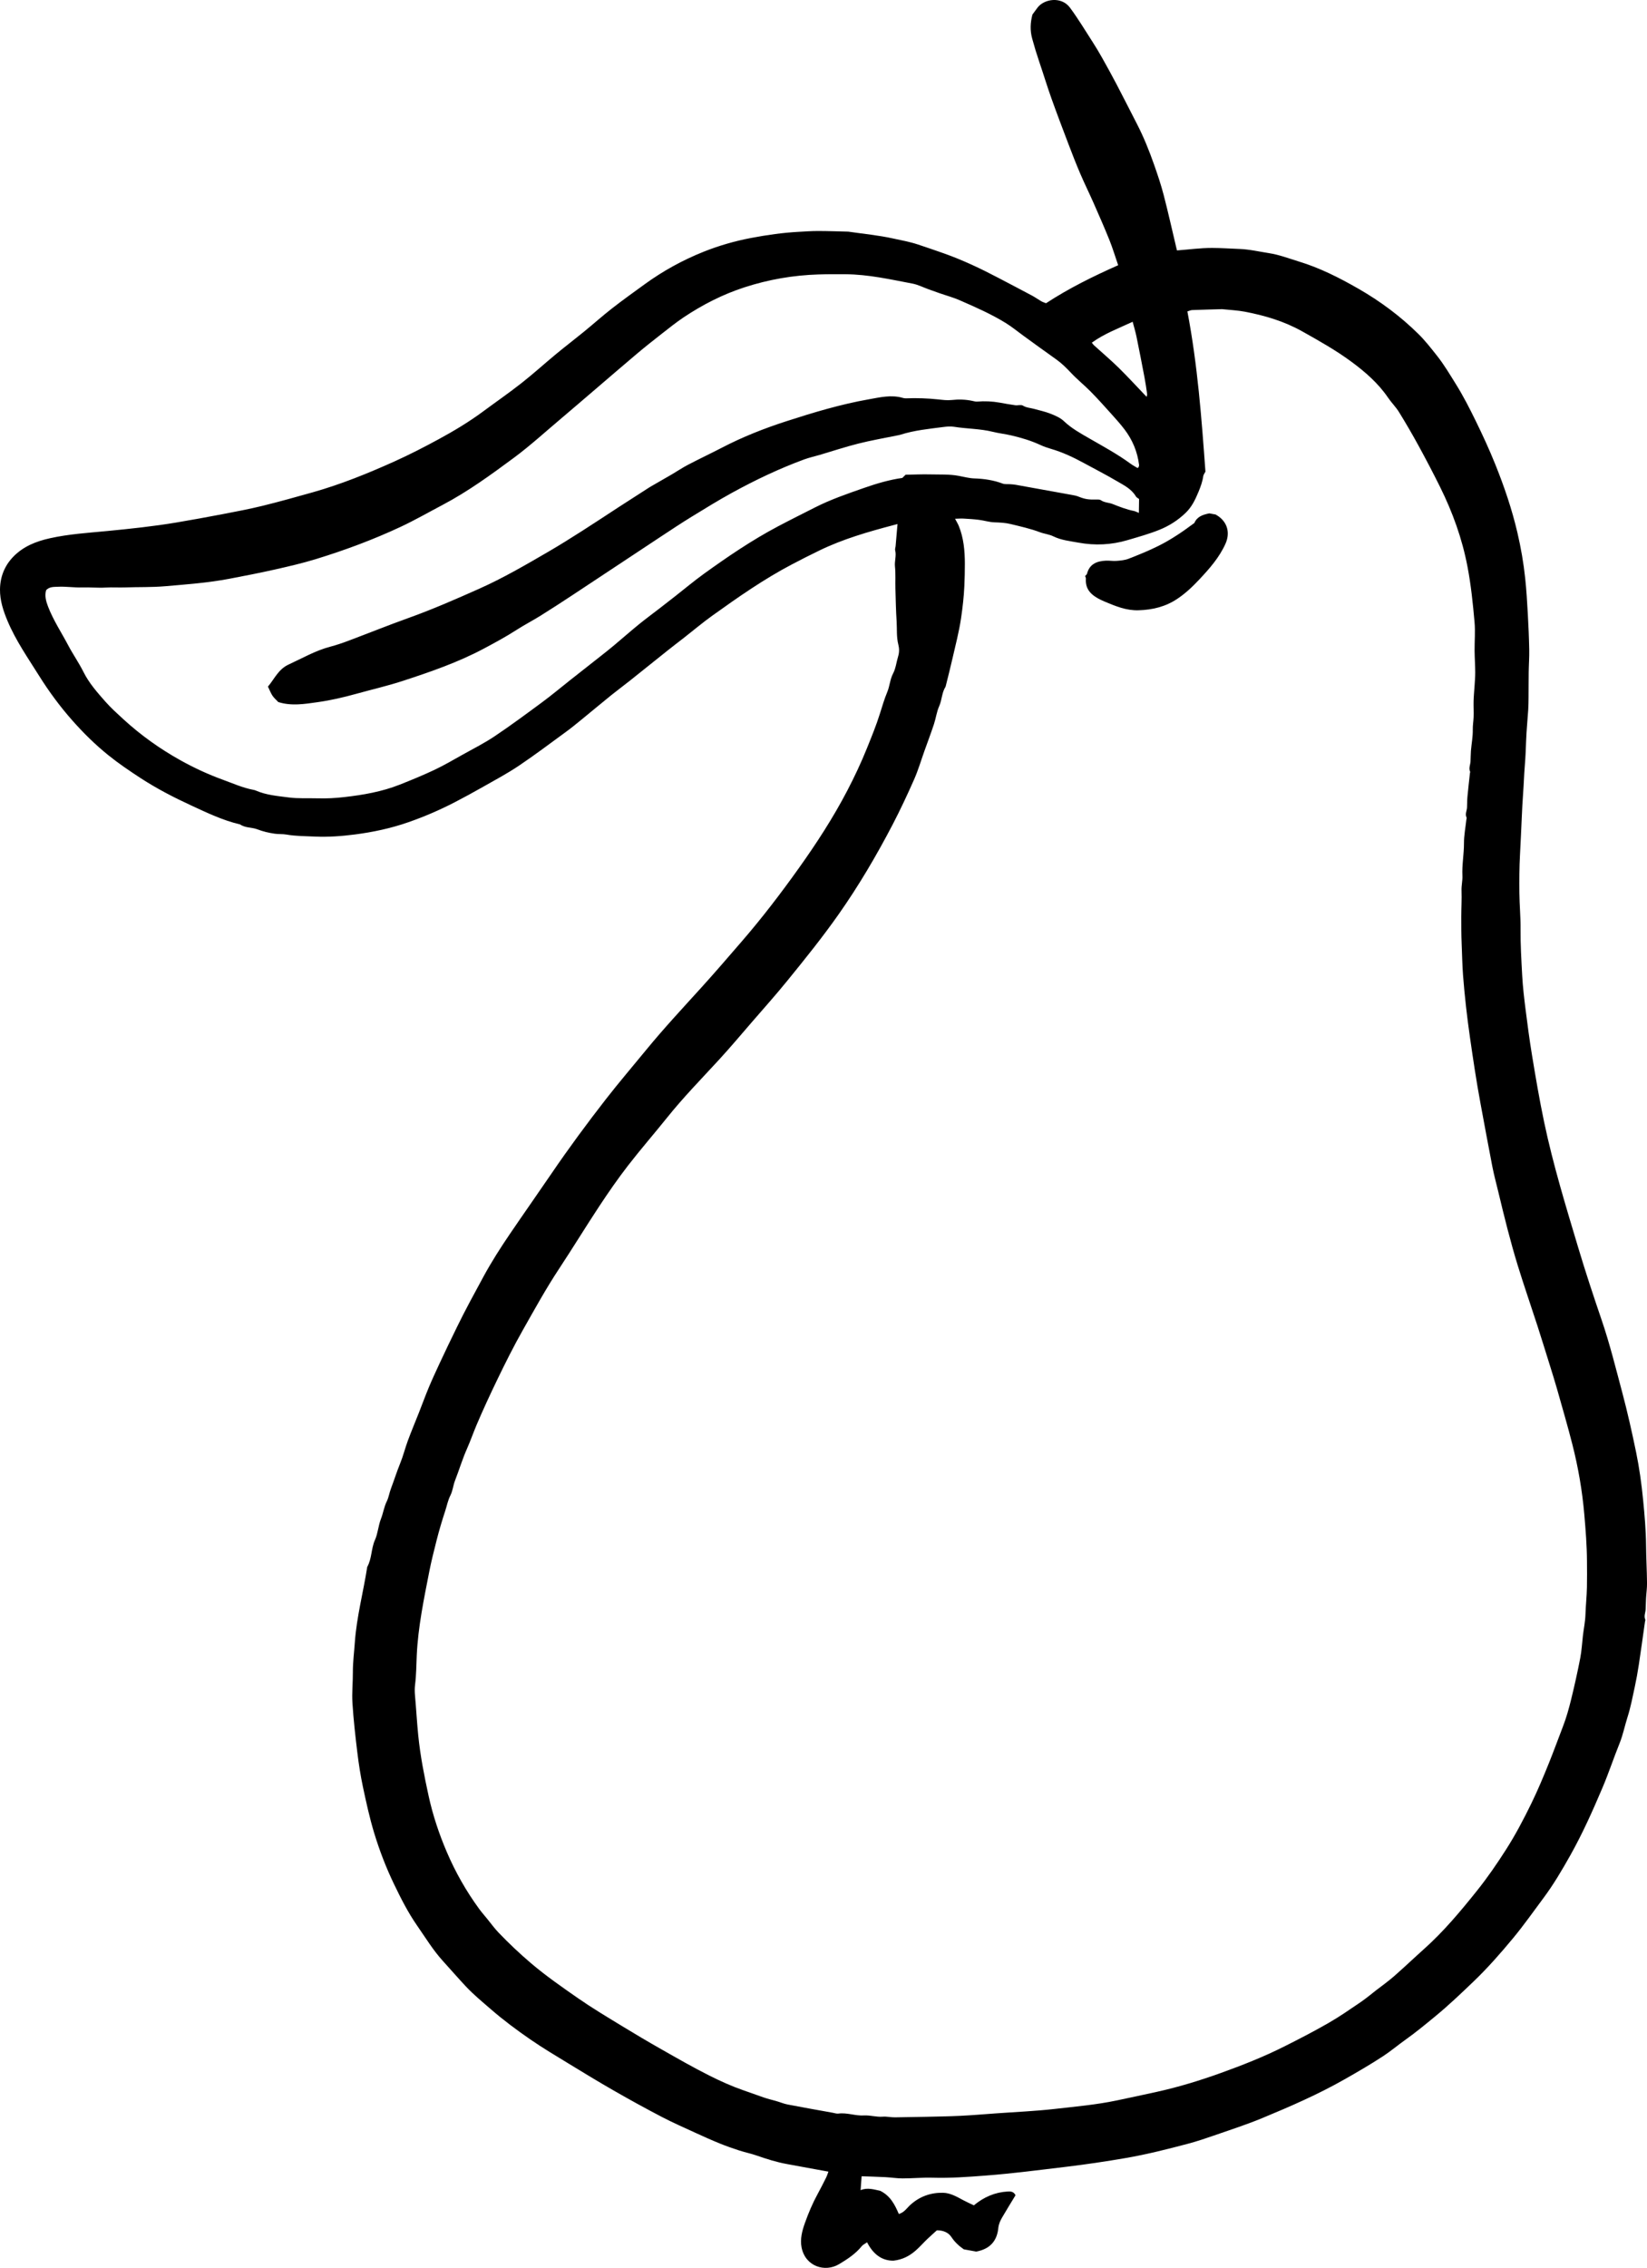 <?xml version="1.0" encoding="UTF-8"?>
<svg id="Layer_2" data-name="Layer 2" xmlns="http://www.w3.org/2000/svg" viewBox="0 0 80.37 110.584">
  <g id="Layer_1-2" data-name="Layer 1">
    <g>
      <path d="m43.794,25.553c-.079.021-.135.036-.191.051-1.233.325-2.458.676-3.611,1.235-.456.221-.91.45-1.358.686-1.368.719-2.631,1.603-3.883,2.501-.468.335-.909.708-1.362,1.062-.273.213-.549.421-.819.637-.62.493-1.237.991-1.857,1.485-.291.231-.591.45-.88.684-.496.401-.986.811-1.48,1.214-.238.194-.476.389-.724.57-.769.561-1.529,1.136-2.319,1.666-.561.376-1.161.695-1.749,1.029-.454.258-.912.508-1.376.748-.731.378-1.485.702-2.263.973-.846.295-1.716.481-2.601.595-.644.083-1.292.132-1.947.103-.469-.021-.936-.018-1.401-.099-.185-.032-.379-.014-.566-.041-.29-.041-.573-.108-.85-.214-.271-.104-.588-.062-.841-.239-.838-.193-1.611-.567-2.382-.923-.849-.391-1.682-.821-2.471-1.334-.538-.351-1.068-.709-1.568-1.111-.642-.516-1.226-1.091-1.772-1.709-.598-.676-1.131-1.399-1.608-2.159-.548-.875-1.143-1.724-1.547-2.685C.159,29.783-.005,29.276 0,28.744c.006-.599.211-1.143.638-1.587.495-.516,1.123-.762,1.805-.913.919-.204,1.856-.261,2.787-.351,1.131-.109,2.261-.228,3.382-.416.753-.127,1.503-.263,2.253-.407.652-.125,1.305-.248,1.949-.406.818-.201,1.63-.429,2.441-.657,1.376-.388,2.699-.924,4-1.51.729-.329,1.442-.695,2.145-1.077.755-.409,1.493-.852,2.185-1.365.62-.459,1.255-.897,1.862-1.374.581-.456,1.129-.955,1.699-1.426.444-.366.902-.715,1.348-1.079.454-.371.892-.763,1.354-1.124.527-.411,1.07-.8,1.611-1.192.892-.647,1.852-1.176,2.874-1.584.749-.299,1.522-.522,2.318-.673.775-.147,1.553-.258,2.34-.3.312-.017.625-.04.937-.039.49.001.981.019,1.471.031.013 0.0.025.004.038.006.71.104,1.428.171,2.127.324.41.09.83.164,1.227.296.428.143.858.288,1.283.439.911.325,1.779.734,2.632,1.183.553.291,1.107.578,1.657.872.154.082.296.187.448.274.075.043.16.067.233.097,1.119-.731,2.294-1.31,3.52-1.854-.147-.426-.269-.836-.428-1.231-.246-.61-.512-1.213-.777-1.815-.21-.475-.441-.941-.645-1.418-.204-.476-.392-.959-.576-1.443-.283-.743-.566-1.486-.833-2.234-.207-.581-.386-1.173-.585-1.757-.13-.382-.247-.765-.353-1.155-.11-.403-.089-.777.013-1.169.079-.107.161-.22.244-.332.324-.435,1.171-.568,1.588-.004.397.536.742,1.111,1.104,1.672.166.258.324.522.474.79.237.421.47.845.695,1.273.336.642.662,1.288.994,1.932.331.642.6,1.311.839,1.991.171.487.337.978.467,1.478.221.85.411,1.709.615,2.564.012.049.024.097.034.137.577-.044,1.147-.123,1.717-.121.44.001.884.033,1.325.049.493.018.963.13,1.442.204.504.077.979.261,1.464.409,1.027.312,1.973.792,2.898,1.322,1.076.616,2.066,1.352,2.947,2.224.325.321.609.687.895,1.048.344.434.624.908.914,1.372.363.582.678,1.196.979,1.813.339.693.663,1.395.951,2.111.438,1.087.815,2.194,1.082,3.339.171.734.299,1.472.378,2.218.062.584.096,1.171.129,1.757.032.574.057,1.149.068,1.725.007.365-.021.73-.026,1.095-.006.414-.003.828-.007,1.243-.002.201-.004.403-.017.604-.032.493-.083.984-.101,1.477-.015.417-.031.832-.066,1.249-.037.44-.047.883-.081,1.325-.032.415-.049.832-.069,1.248-.027.58-.05,1.159-.083,1.739-.035.627-.037,1.256-.031,1.884.006.588.064,1.175.058,1.762-.007.753.039,1.502.079,2.252.03.561.097,1.12.167,1.677.092.731.189,1.462.308,2.189.181,1.099.366,2.197.596,3.288.435,2.071,1.055,4.091,1.661,6.114.354,1.183.742,2.358,1.142,3.527.4,1.17.695,2.368,1.013,3.56.255.957.471,1.926.672,2.897.159.77.266,1.55.343,2.335.072.735.136,1.467.143,2.206.006.613.04,1.226.047,1.839.003.252-.035.505-.049.758-.01.176-.009.353-.019.529-.01.164-.093.323-.019.492.013.03-.008.075-.014.114-.099.697-.194,1.395-.3,2.092-.056.37-.123.738-.202,1.104-.105.487-.199.979-.35,1.452-.135.422-.22.861-.385,1.27-.291.72-.534,1.458-.838,2.174-.475,1.118-.969,2.224-1.563,3.283-.405.721-.825,1.435-1.321,2.099-.483.646-.947,1.309-1.461,1.93-.612.739-1.245,1.461-1.94,2.127-.606.581-1.212,1.158-1.86,1.692-.475.391-.947.782-1.449,1.139-.377.267-.731.568-1.117.82-.609.398-1.239.764-1.873,1.124-1.294.735-2.654,1.326-4.024,1.893-.768.318-1.563.573-2.349.847-.417.145-.837.286-1.263.399-1.007.266-2.015.522-3.044.699-.961.165-1.924.309-2.891.425-1.314.157-2.627.329-3.946.43-.859.066-1.722.129-2.587.104-.487-.014-.976.034-1.464.034-.278-0-.556-.047-.834-.061-.389-.02-.778-.03-1.164-.044-.017.228-.032.439-.05.679.337-.144.662-.029.956.03.493.242.711.67.909,1.13.265-.071.397-.295.569-.449.459-.412.996-.598,1.594-.584.356.008.673.196.985.363.164.088.335.163.514.249.49-.407,1.033-.638,1.645-.674.125-.007.293-.015.388.182-.214.353-.444.721-.661,1.096-.088.152-.159.313-.178.496-.063.633-.4,1.029-1.079,1.155l-.606-.11c-.234-.164-.441-.35-.607-.602-.137-.208-.384-.329-.708-.324-.139.127-.311.276-.476.434-.191.184-.366.386-.566.559-.294.254-.629.436-1.074.486-.577.007-.998-.327-1.289-.895-.105.074-.202.116-.261.189-.304.377-.704.636-1.109.878-.681.407-1.638.116-1.825-.811-.083-.411.026-.819.163-1.202.172-.482.371-.956.618-1.407.144-.262.279-.53.413-.798.043-.085.07-.177.115-.295-.126-.023-.212-.038-.298-.054-.571-.105-1.141-.211-1.713-.314-.514-.092-1.009-.25-1.501-.421-.275-.096-.564-.153-.841-.243-.323-.105-.644-.217-.958-.345-.393-.16-.781-.334-1.167-.511-.556-.255-1.117-.501-1.659-.784-.786-.41-1.563-.837-2.332-1.278-.749-.429-1.487-.878-2.224-1.328-.621-.379-1.247-.751-1.845-1.163-.663-.458-1.312-.938-1.923-1.468-.42-.365-.851-.717-1.232-1.123-.381-.408-.748-.83-1.123-1.243-.478-.526-.845-1.133-1.249-1.713-.446-.64-.798-1.335-1.135-2.036-.39-.809-.712-1.649-.972-2.507-.221-.732-.385-1.484-.544-2.233-.117-.55-.203-1.108-.271-1.666-.098-.805-.189-1.612-.24-2.422-.032-.5.024-1.005.021-1.508-.002-.483.062-.96.095-1.44.088-1.25.415-2.457.606-3.688.23-.407.187-.89.378-1.316.144-.321.161-.696.291-1.026.111-.282.15-.583.287-.86.092-.186.122-.408.199-.611.156-.41.286-.83.453-1.238.148-.361.24-.744.376-1.11.17-.458.36-.908.539-1.362.161-.408.311-.821.48-1.226.164-.392.344-.777.522-1.163.278-.601.568-1.196.858-1.791.405-.832.85-1.641,1.29-2.453.389-.716.828-1.402,1.286-2.075.671-.987,1.36-1.963,2.032-2.949.844-1.238,1.734-2.443,2.654-3.625.635-.816,1.31-1.602,1.965-2.402.865-1.055,1.795-2.051,2.711-3.061.661-.729,1.302-1.476,1.946-2.22.991-1.144,1.909-2.344,2.788-3.575.867-1.215,1.68-2.465,2.371-3.79.352-.676.677-1.365.962-2.073.225-.559.454-1.116.634-1.693.109-.348.214-.704.353-1.037.124-.295.132-.615.284-.904.133-.253.163-.558.248-.838.058-.188.058-.383.012-.561-.1-.384-.062-.773-.087-1.159-.034-.524-.044-1.05-.058-1.575-.01-.363.016-.729-.022-1.088-.028-.268.079-.527.009-.792-.015-.057.015-.126.021-.19.031-.352.061-.705.094-1.089Zm12.162-6.199c.008.024.016.047.005.015.027.02.007.005-.013-.009.011-.05.036-.102.029-.15-.038-.271-.078-.543-.129-.812-.126-.664-.255-1.327-.391-1.989-.05-.241-.123-.478-.186-.719-.696.325-1.388.58-1.993,1.02.046.055.074.099.112.133.401.364.816.714,1.202,1.093.467.46.91.944,1.364,1.418Zm-9.351,5.941c.075.144.137.242.18.347.242.591.296,1.213.298,1.844.001.366-.009.73-.025,1.096-.024.522-.084,1.04-.159,1.552-.1.683-.28,1.354-.433,2.028-.096.423-.205.843-.309,1.264-.006.025-.01.052-.023.072-.179.286-.167.632-.304.936-.123.275-.159.587-.255.876-.146.441-.311.877-.467,1.314-.165.462-.303.935-.501,1.382-.328.742-.672,1.479-1.047,2.198-.788,1.51-1.65,2.976-2.631,4.371-.79,1.124-1.652,2.193-2.519,3.258-.557.685-1.147,1.344-1.725,2.012-.528.61-1.048,1.229-1.594,1.823-.854.929-1.738,1.831-2.53,2.818-.631.787-1.296,1.549-1.914,2.347-.492.636-.952,1.3-1.396,1.972-.67,1.014-1.303,2.053-1.973,3.067-.636.962-1.19,1.971-1.758,2.972-.45.793-.858,1.609-1.255,2.431-.353.732-.695,1.467-1.012,2.214-.161.381-.296.772-.464,1.15-.225.506-.382,1.036-.583,1.55-.094.24-.113.505-.225.724-.124.242-.171.504-.252.75-.158.48-.303.968-.427,1.458-.129.507-.258,1.018-.358,1.53-.263,1.344-.543,2.686-.607,4.064-.022.478-.022.962-.083,1.44-.022.173-.018.353-.002.527.058.646.093,1.294.158,1.941.101,1.0.294,1.979.508,2.957.206.939.51,1.85.888,2.731.418.976.942,1.898,1.569,2.758.128.175.272.339.409.507.178.218.343.448.537.651.507.529,1.037,1.031,1.598,1.507.733.621,1.518,1.166,2.303,1.711.679.471,1.39.895,2.096,1.326.651.398,1.309.787,1.972,1.163.771.437,1.54.879,2.332,1.276.535.269,1.084.516,1.653.714.333.116.664.236.997.351.193.066.388.114.583.167.195.054.383.137.581.175.734.142,1.471.271,2.208.404.089.016.181.051.267.039.423-.057.826.117,1.25.091.301-.018.609.084.909.06.21-.017.403.036.606.032.501-.011,1.002-.015,1.502-.026.563-.013,1.126-.021,1.689-.048.574-.028,1.146-.077,1.719-.118.96-.069,1.922-.109,2.877-.217,1.017-.116,2.04-.205,3.045-.417.65-.137,1.3-.275,1.948-.418,1.059-.234,2.095-.551,3.113-.917,1.058-.38,2.106-.794,3.112-1.3.727-.365,1.451-.739,2.156-1.144.534-.306,1.041-.661,1.552-1.007.265-.18.51-.387.763-.583.294-.227.598-.443.877-.687.497-.435.975-.891,1.467-1.331.956-.854,1.774-1.834,2.572-2.83.512-.639.975-1.313,1.416-2.002.466-.727.866-1.49,1.244-2.264.312-.641.588-1.299.855-1.962.239-.593.457-1.194.687-1.79.164-.424.287-.865.396-1.307.165-.671.315-1.347.447-2.026.07-.362.088-.733.131-1.1.04-.341.112-.675.123-1.024.014-.44.063-.881.072-1.325.009-.427.005-.853.002-1.28-.004-.765-.065-1.523-.131-2.284-.1-1.151-.296-2.283-.58-3.4-.23-.903-.492-1.798-.746-2.695-.114-.401-.24-.799-.364-1.198-.199-.638-.396-1.276-.601-1.911-.315-.972-.651-1.938-.952-2.914-.367-1.191-.665-2.401-.955-3.612-.096-.403-.206-.803-.286-1.21-.201-1.032-.389-2.066-.582-3.099-.199-1.07-.359-2.146-.514-3.223-.144-1.002-.258-2.007-.336-3.015-.039-.511-.045-1.025-.068-1.538-.019-.439-.018-.878-.018-1.318-0-.427.027-.853.012-1.279-.009-.245.054-.484.043-.72-.026-.533.078-1.056.076-1.587-.001-.38.074-.76.115-1.14.004-.038.025-.084.011-.114-.082-.17.015-.328.023-.492.008-.176.005-.354.021-.529.035-.38.08-.76.121-1.14.003-.026.018-.056.009-.076-.078-.168.009-.328.019-.491.01-.176.007-.353.021-.529.029-.342.096-.684.09-1.025-.004-.207.031-.404.04-.605.011-.263-.008-.527-.001-.79.006-.24.031-.48.046-.72.014-.227.035-.455.034-.682-.002-.35-.027-.7-.031-1.051-.004-.465.039-.933-.002-1.394-.08-.907-.173-1.812-.345-2.711-.26-1.364-.725-2.648-1.338-3.885-.333-.671-.681-1.336-1.041-1.994-.306-.56-.627-1.112-.962-1.655-.154-.249-.369-.459-.534-.702-.479-.704-1.113-1.254-1.786-1.751-.755-.558-1.575-1.018-2.395-1.478-.884-.497-1.833-.778-2.816-.965-.349-.066-.708-.081-1.063-.119-.013-.001-.026-.004-.038-.004-.488.014-.975.026-1.463.045-.071.003-.14.039-.232.066.497,2.597.693,5.211.881,7.812-.041.082-.096.146-.106.217-.038.268-.129.519-.232.766-.155.373-.322.732-.625,1.024-.376.363-.807.637-1.28.828-.503.203-1.03.348-1.552.503-.789.234-1.591.273-2.401.124-.414-.076-.84-.118-1.222-.305-.211-.104-.442-.121-.653-.201-.465-.176-.948-.281-1.428-.399-.26-.064-.526-.076-.795-.085-.255-.009-.507-.09-.763-.122-.251-.032-.505-.047-.758-.061-.124-.007-.249.005-.408.009Zm8.905-2.475c.027-.02.044-.025.047-.035.012-.036.032-.074.028-.109-.078-.643-.32-1.223-.71-1.736-.2-.263-.422-.51-.644-.756-.331-.368-.661-.737-1.008-1.089-.31-.314-.657-.592-.959-.913-.228-.242-.459-.472-.731-.664-.537-.379-1.067-.767-1.599-1.152-.284-.205-.556-.431-.853-.614-.713-.44-1.481-.775-2.247-1.11-.322-.141-.664-.233-.997-.349-.178-.062-.355-.126-.533-.19-.26-.094-.513-.225-.781-.275-1.08-.205-2.153-.448-3.265-.456-.44-.003-.879-.004-1.318.01-1.234.039-2.439.247-3.614.629-1.059.344-2.04.845-2.963,1.461-.362.242-.703.516-1.047.784-.413.323-.825.647-1.226.985-.682.574-1.356,1.158-2.034,1.737-.571.488-1.141.979-1.715,1.464-.751.633-1.478,1.298-2.266,1.881-1.115.825-2.239,1.644-3.472,2.294-.686.361-1.361.749-2.063,1.077-1.328.62-2.702,1.131-4.103,1.561-.66.203-1.336.36-2.01.512-.745.168-1.495.313-2.246.456-1.032.196-2.079.272-3.122.362-.647.056-1.301.035-1.952.058-.315.011-.632-.012-.942.007-.391.023-.777-.019-1.166-.006-.39.012-.782-.053-1.171-.033-.188.009-.413-.011-.577.165-.079.275-.007.539.094.802.257.668.653,1.263.985,1.892.233.44.521.851.743,1.295.273.547.671.995,1.067,1.444.266.302.569.575.866.848.855.785,1.795,1.457,2.809,2.02.656.364,1.334.679,2.043.937.498.181.981.4,1.505.499.037.007.076.016.11.031.514.226,1.07.269,1.613.34.471.062.954.029,1.432.043.426.013.85-.011,1.273-.059.925-.105,1.839-.262,2.709-.606.575-.227,1.148-.462,1.707-.726.471-.223.922-.489,1.378-.743.523-.292,1.062-.563,1.558-.896.79-.53,1.556-1.096,2.321-1.662.463-.342.904-.712,1.356-1.069.492-.388.986-.775,1.478-1.163.221-.174.442-.348.658-.529.41-.343.812-.697,1.227-1.035.318-.259.65-.501.974-.752.274-.211.546-.424.819-.637.454-.355.895-.726,1.362-1.063,1.167-.841,2.356-1.65,3.63-2.323.594-.314,1.197-.613,1.797-.918.768-.39,1.582-.669,2.392-.952.614-.215,1.244-.401,1.874-.489.066-.065.119-.117.159-.156.414-.007.804-.027,1.193-.017.468.012.938-.015,1.402.072.254.047.507.117.763.125.475.016.933.083,1.379.251.113.042.25.021.376.031.089.007.178.012.265.028.914.164,1.828.329,2.741.495.1.018.203.036.297.073.341.135.492.162.923.15.063-.002.141-.001.188.032.175.124.39.114.577.188.341.135.681.269,1.042.34.069.014.134.051.238.093.003-.233.007-.455.01-.678-.058-.045-.125-.074-.154-.124-.216-.37-.589-.548-.933-.75-.529-.31-1.076-.591-1.615-.884-.509-.277-1.031-.522-1.589-.685-.181-.053-.361-.115-.532-.194-.45-.209-.922-.348-1.402-.461-.301-.071-.611-.104-.911-.178-.626-.155-1.272-.145-1.904-.247-.17-.027-.352-.008-.526.014-.698.091-1.401.158-2.077.374-.059.019-.122.027-.183.04-.625.129-1.256.237-1.875.393-.635.16-1.258.367-1.886.552-.254.075-.514.131-.761.222-1.215.447-2.382,1.003-3.516,1.625-.672.369-1.325.772-1.979,1.173-.493.302-.974.623-1.457.94-.688.452-1.373.908-2.059,1.362-.762.504-1.522,1.01-2.285,1.511-.515.338-1.031.676-1.555,1.002-.39.243-.8.454-1.187.703-.516.332-1.054.622-1.595.91-1.257.669-2.596,1.13-3.942,1.57-.752.246-1.528.423-2.291.635-.617.171-1.24.315-1.874.404-.637.09-1.276.197-1.916-.006-.093-.099-.203-.192-.281-.306-.084-.124-.137-.268-.224-.448.319-.374.503-.845,1.015-1.079.668-.306,1.305-.678,2.024-.866.305-.08.604-.183.899-.294.969-.364,1.93-.752,2.905-1.101,1.179-.422,2.325-.923,3.467-1.432,1.164-.518,2.264-1.161,3.364-1.799.565-.328,1.117-.676,1.669-1.027.597-.379,1.185-.772,1.778-1.157.485-.315.972-.626,1.458-.938.033-.021.065-.042.099-.061.343-.197.687-.392,1.028-.592.265-.155.52-.328.792-.47.551-.288,1.114-.553,1.666-.839,1.001-.52,2.048-.933,3.118-1.279,1.33-.43,2.669-.834,4.049-1.076.543-.096,1.089-.231,1.645-.068.049.014.102.024.153.022.531-.021,1.061-.003,1.59.054.213.023.432.052.643.028.345-.038.681-.029,1.019.044.075.016.154.039.229.033.368-.03.732-.014,1.095.05.254.045.508.094.763.128.123.017.278-.039.37.017.175.108.366.11.548.161.269.075.544.133.802.235.23.092.477.195.652.362.371.352.806.592,1.242.843.683.392,1.377.769,2.016,1.236.109.08.23.142.338.208Z" stroke-width="0"/>
      <path d="m52.952,28.087c.043-.049.083-.075.091-.108.122-.479.482-.619.918-.641.175-.009.353.026.528.011.198-.016.406-.034.588-.106.494-.193.988-.392,1.462-.63.597-.299,1.152-.672,1.688-1.072.021-.015.05-.028.059-.049.135-.306.41-.397.727-.46l.307.056c.061.039.117.07.167.108.43.325.536.824.311,1.323-.3.666-.773,1.201-1.263,1.724-.331.353-.681.688-1.086.957-.573.382-1.201.537-1.893.557-.598.018-1.109-.197-1.633-.415-.069-.029-.137-.059-.205-.092-.435-.211-.771-.491-.729-1.038.003-.035-.021-.072-.038-.127Z" stroke-width="0"/>
    </g>
  </g>
</svg>